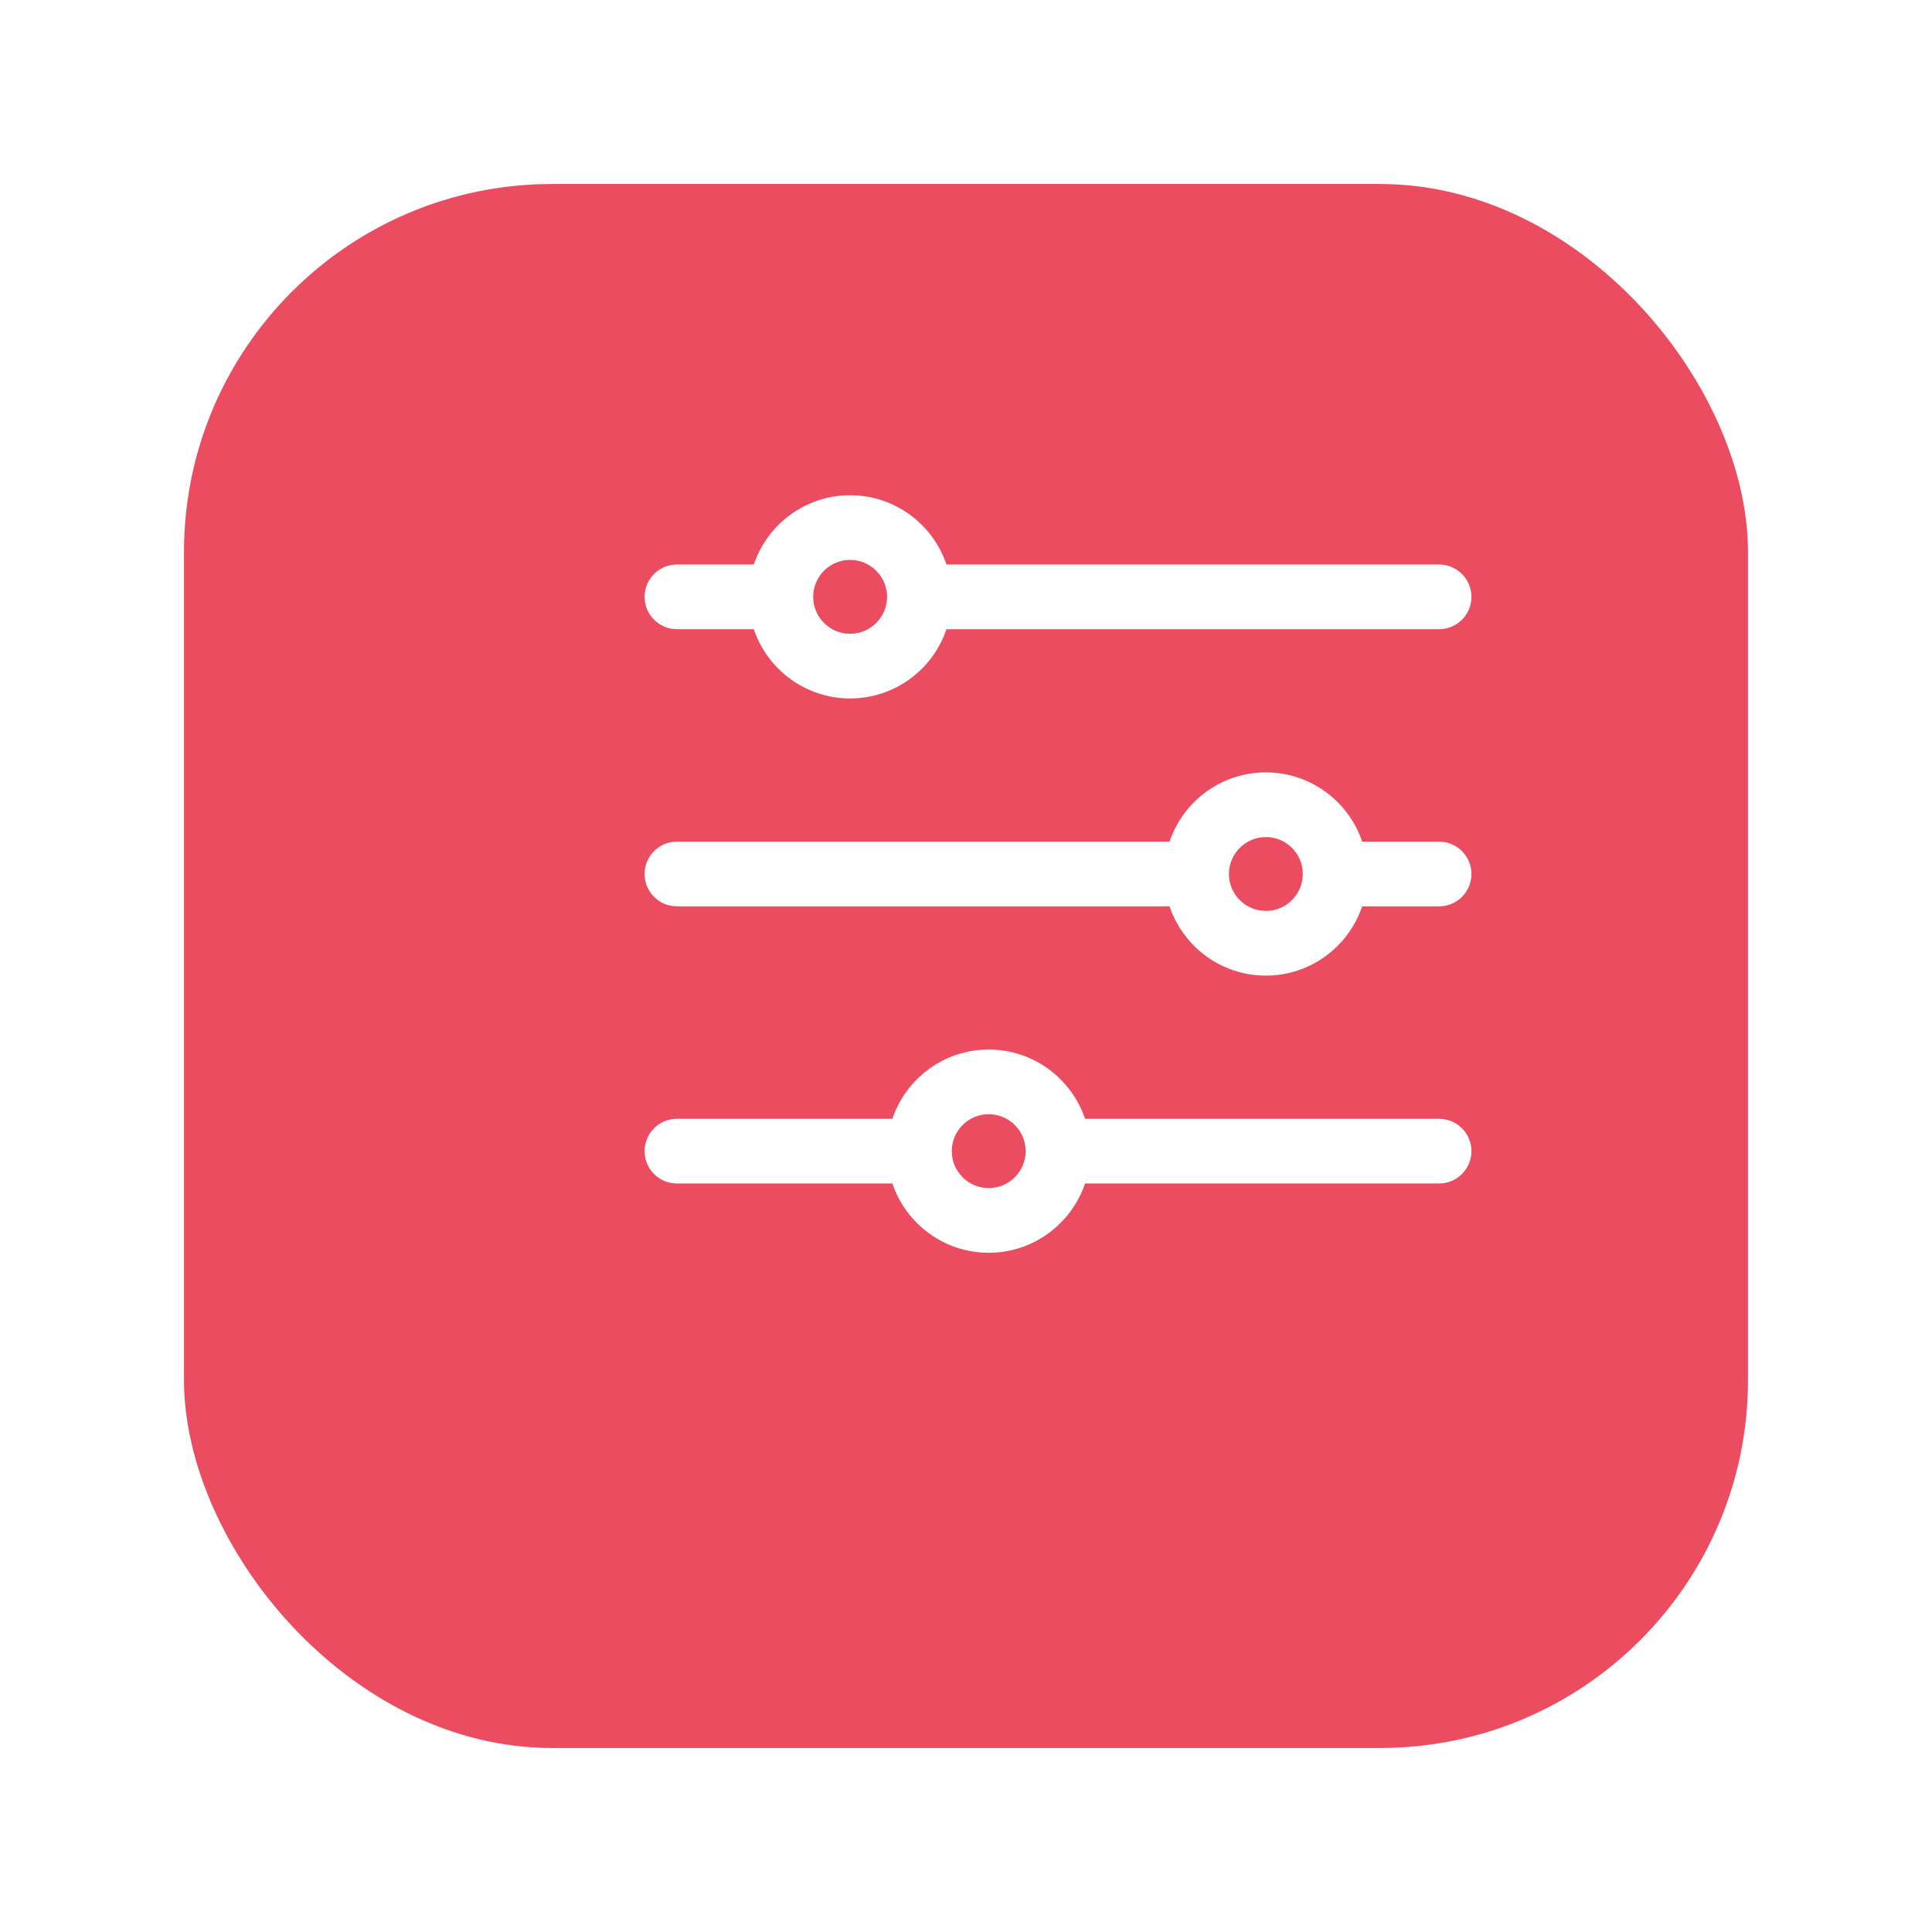 <svg width="42" height="42" viewBox="0 0 42 42" fill="none" xmlns="http://www.w3.org/2000/svg">
<g filter="url(#filter0_d)">
<rect x="6" y="2" width="34" height="34" rx="8" fill="#EB4C60"/>
</g>
<path d="M31.284 12.272H20.575C20.281 11.398 19.454 10.766 18.481 10.766C17.509 10.766 16.682 11.398 16.387 12.272H14.716C14.327 12.272 14.013 12.587 14.013 12.975C14.013 13.363 14.327 13.678 14.716 13.678H16.387C16.682 14.553 17.509 15.184 18.481 15.184C19.454 15.184 20.281 14.553 20.575 13.678H31.285C31.673 13.678 31.988 13.363 31.988 12.975C31.988 12.587 31.673 12.272 31.284 12.272ZM18.481 13.778C18.038 13.778 17.678 13.418 17.678 12.975C17.678 12.532 18.038 12.172 18.481 12.172C18.924 12.172 19.284 12.532 19.284 12.975C19.284 13.418 18.924 13.778 18.481 13.778Z" fill="white"/>
<path d="M31.284 18.297H29.613C29.318 17.422 28.491 16.791 27.519 16.791C26.546 16.791 25.719 17.422 25.425 18.297H14.716C14.327 18.297 14.013 18.612 14.013 19C14.013 19.388 14.327 19.703 14.716 19.703H25.425C25.719 20.578 26.546 21.209 27.519 21.209C28.491 21.209 29.318 20.578 29.613 19.703H31.285C31.673 19.703 31.988 19.388 31.988 19C31.988 18.612 31.673 18.297 31.284 18.297ZM27.519 19.803C27.076 19.803 26.716 19.443 26.716 19C26.716 18.557 27.076 18.197 27.519 18.197C27.962 18.197 28.322 18.557 28.322 19C28.322 19.443 27.962 19.803 27.519 19.803Z" fill="white"/>
<path d="M31.284 24.322H23.588C23.293 23.447 22.466 22.816 21.494 22.816C20.521 22.816 19.694 23.447 19.4 24.322H14.716C14.327 24.322 14.013 24.637 14.013 25.025C14.013 25.413 14.327 25.728 14.716 25.728H19.4C19.694 26.603 20.521 27.234 21.494 27.234C22.466 27.234 23.293 26.603 23.588 25.728H31.285C31.673 25.728 31.988 25.413 31.988 25.025C31.988 24.637 31.673 24.322 31.284 24.322ZM21.494 25.828C21.051 25.828 20.691 25.468 20.691 25.025C20.691 24.582 21.051 24.222 21.494 24.222C21.937 24.222 22.297 24.582 22.297 25.025C22.297 25.468 21.937 25.828 21.494 25.828Z" fill="white"/>
<defs>
<filter id="filter0_d" x="0" y="0" width="42" height="42" filterUnits="userSpaceOnUse" color-interpolation-filters="sRGB">
<feFlood flood-opacity="0" result="BackgroundImageFix"/>
<feColorMatrix in="SourceAlpha" type="matrix" values="0 0 0 0 0 0 0 0 0 0 0 0 0 0 0 0 0 0 127 0" result="hardAlpha"/>
<feOffset dx="-2" dy="2"/>
<feGaussianBlur stdDeviation="2"/>
<feColorMatrix type="matrix" values="0 0 0 0 0.922 0 0 0 0 0.298 0 0 0 0 0.376 0 0 0 0.25 0"/>
<feBlend mode="normal" in2="BackgroundImageFix" result="effect1_dropShadow"/>
<feBlend mode="normal" in="SourceGraphic" in2="effect1_dropShadow" result="shape"/>
</filter>
</defs>
</svg>
